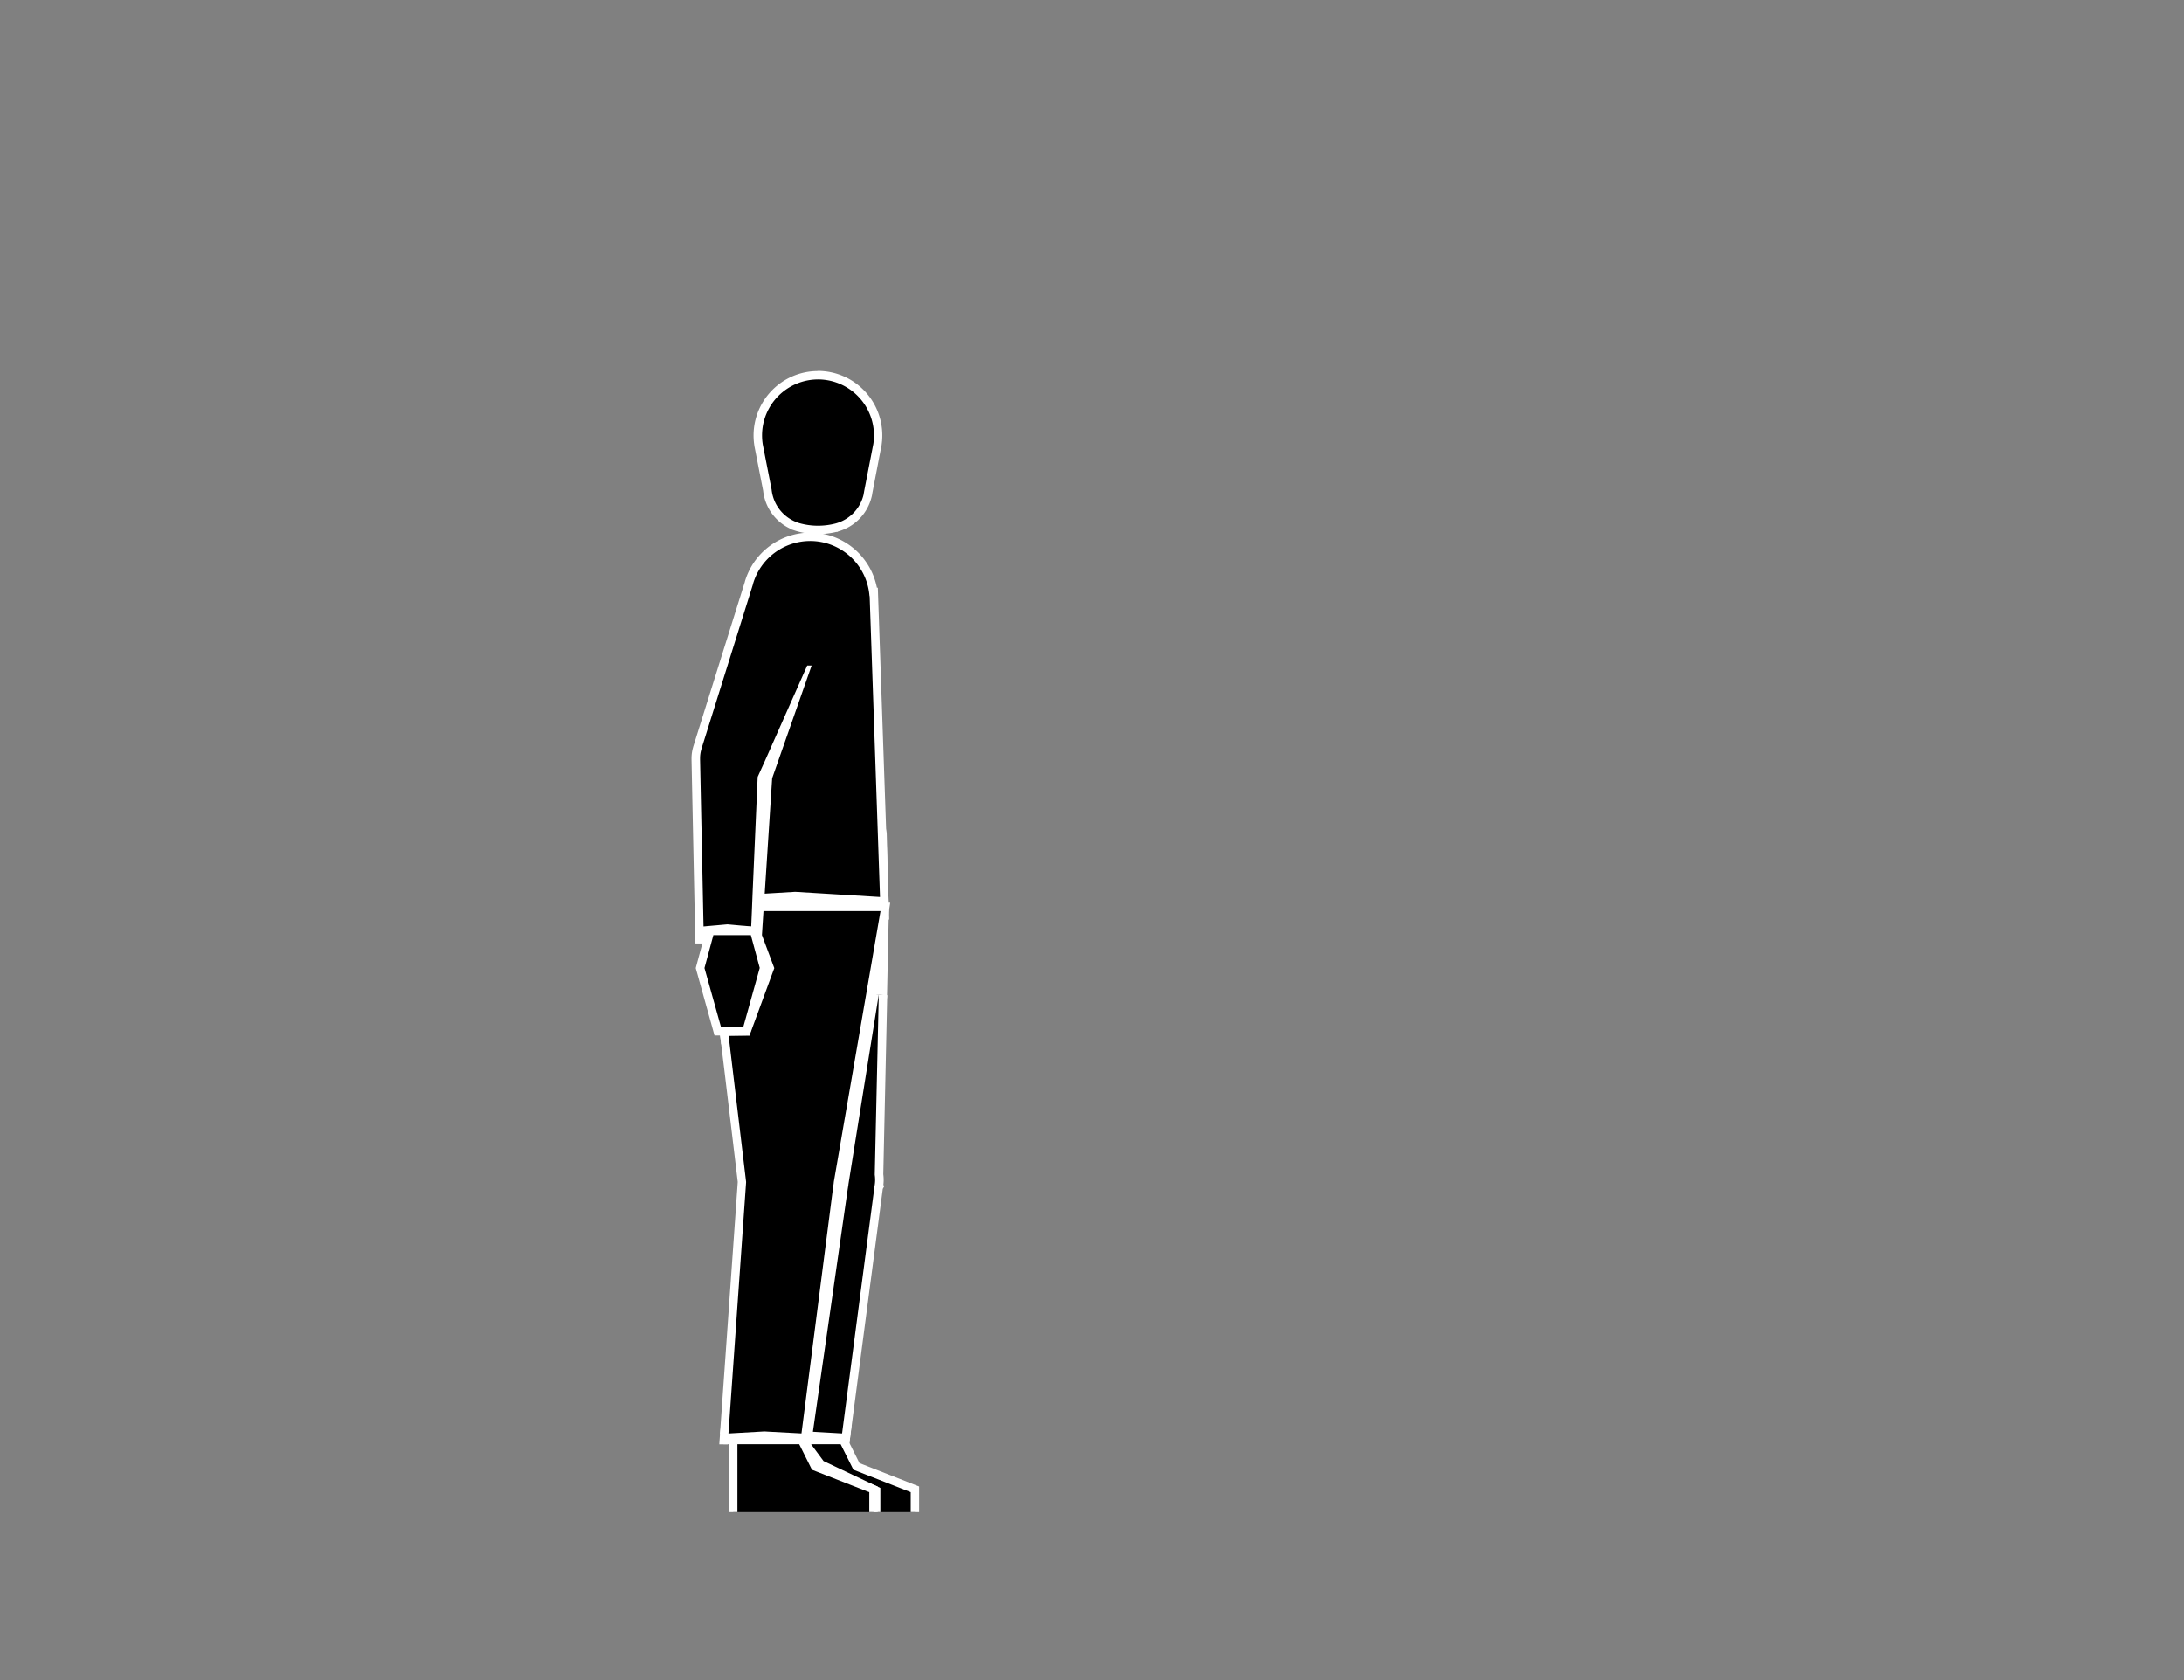 <svg id="Capa_3" data-name="Capa 3" xmlns="http://www.w3.org/2000/svg" viewBox="0 0 1300 1000"><rect x="0" y="0" width="1300" height="1000" fill="#808080" stroke="none"/><defs><style>.cls-1{fill:#fff;}</style></defs><title>wait-side--second-quadrant</title><polygon class="cls-1" points="526.6 543.04 525.54 592.75 510.93 684.04 507.08 708.11 486.73 849.91 504.04 850.85 503 859.64 500.49 859.64 500.47 859.78 500.4 859.64 430.63 859.64 431.05 853.67 431.42 850.84 455.02 849.49 474.89 850.57 493.29 707.02 493.06 707 493.58 704.44 492.72 703.52 493.93 702.39 497.5 681.76 520.57 548.14 520.55 548.14 521.06 545.2 525.91 517.94 526.6 543.04"/><path class="cls-1" d="M529.09,542.31l-1.34-49-8.58,48.24-.57,3.19-1.05,5.88h.05L495,681.33l-3.44,19.9-2.35,2.37,1.57,1.62-.94,3.95.62.06-1.44,11.22L472.7,848l-14.11-.77-3.3-.18-.27,0-.28,0-21.39,1.22-4.14.24-.54,4.11-.09.7,0,.15v.14l-.41,5.73,0,.35h5l.41-5.72.09-.71L455,852l3.3.18,18.72,1h0L494,721.08l1.93-15s0,0,0,0c.09-.4.15-.82.2-1.23h-.08v0h.07a9.81,9.81,0,0,0,.11-1.09h0a0,0,0,0,0,0,0l3.7-21.42,23.57-136.55h0l.57-3.2V543L523,592.53l-14.58,91.11L505.05,705l0,.22-.39,2.5-2.09,14.51-18.66,130,17.37,1-.75,6.43h5l.69-5.85.62-5.29-5.31-.29-11.93-.65,17.89-124.62,2.08-14.47L510,706l0-.19v-.06l3.41-21.36L528,593.32l0-.34v-.35l1.06-49.53v-.79Z"/><polygon class="cls-1" points="430.29 608.83 440.52 608.83 449.64 576.11 445.01 559.05 422.13 559.06 422.13 559.05 416.39 559.05 416.18 549.13 425.48 548.29 425.69 548.27 428.91 547.98 432.94 547.62 442.18 548.47 444.76 548.7 448.56 461.83 478.85 393.63 486.62 393.63 462.06 463.73 457.82 529.27 473.29 528.34 526.21 531.56 526.67 544.8 456.81 544.8 456.08 556.19 463.57 576.22 447.9 618.84 431.51 619.08 430.29 608.83"/><path class="cls-1" d="M483.09,396.13l-23.5,67.1-4.44,68.7,18.14-1.09,50.5,3.08.29,8.38H454.47l-.22,3.34-.7,10.92,7.36,19.67-5.57,15.12-9.19,25-12.42.19-.62-5.22h9.31l9.81-35.21-5.3-19.57h-28.1l-.1-5.14,7-.63h.12l3.32-.3,3.8-.34,9,.82.37,0,.62.06,4.16.37h0l.4-9.13v0l.05-1.3.38-8.62.07-1.52L451,463.48l.05-1.06,4.14-9.32,25.29-57h2.62m7.05-5H477.22l-1.32,3-25.29,57-4.14,9.32-.39.86,0,.95-.05,1.07-2.94,67.36-.07,1.51-.37,8.62-.06,1.31v.11h0l-.17,3.78-9-.82-.45,0-.44,0-3.81.34-3.24.29h-.2l-7,.63-4.65.42.1,4.66.11,5.15.1,4.89H443.1l3.95,14.55-8.43,30.23H427.47l.67,5.59.62,5.22.54,4.47,4.5-.06,12.42-.19,3.44-.05,1.18-3.22,9.2-25L465.6,578l.64-1.74-.65-1.74-7-18.66.55-8.51h70.1l-.18-5.18-.3-8.38-.15-4.54-4.54-.27-50.5-3.08-.3,0-.3,0-12.49.75,4-62.36,23.27-66.45,2.33-6.66Z"/><polygon class="cls-1" points="431.24 613.84 431.23 608.84 435.59 608.82 435.59 613.83 433.09 613.84 431.24 613.84"/><path class="cls-1" d="M433.09,611.33h0m5-5h-6.87l0,10h6.85v-10Z"/><path d="M481,854.6l21.14-147.24L506,683.25l14.63-91.4,5,.43-2.34,106.78a24.49,24.49,0,0,1,.22,3.17c0,.14,0,.28,0,.41a23,23,0,0,1-.25,3l.22.44-.41.76-19.3,146.7-.3,2.3Z"/><path class="cls-1" d="M523.09,592.23,521,685.55l-.3,13.67a.06.06,0,0,0,0,0,20.87,20.87,0,0,1,.22,3c0,.11,0,.22,0,.32a20.7,20.7,0,0,1-.35,3.46.06.06,0,0,1,0,0L501.44,851.67l-.2,1.53-17.37-1,18.66-130,2.08-14.51.4-2.5,0-.22,3.41-21.36L523,592.53l.05-.3m-4.94-.76,0,.3-14.58,91.08-3.4,21.33,0,.19v.06l-.4,2.5V707l-2.08,14.51-18.66,130-.78,5.41,5.45.29,17.38,1,4.63.25.6-4.6.2-1.54,19-144.68.82-1.51-.46-.92c.1-.83.15-1.65.17-2.48,0-.16,0-.32,0-.49a24.75,24.75,0,0,0-.22-3.31l.29-13.26,2.05-93.32-9.94-.87Z"/><polygon points="544.6 886.47 544.6 900 521.51 900 521.51 887.22 519.94 886.48 519.94 886.47 519.86 886.44 488.59 871.63 488.46 871.45 484.67 866.35 477.84 857.14 501.94 857.14 502.7 858.66 509.78 872.83 544.6 886.47"/><path class="cls-1" d="M543.92,883.52l-32.33-12.67-6.65-13.3-.07-.15-1.39-2.76H472.87l1.85,2.5,4.07,5.48,3.75,5.06,3.66,4.93.68.91.07.1,1.13.54,7.95,3.76,23,10.88V900h5V885.64l-1.57-.74-1.65-.79L498.17,873.4l-7.95-3.76-7.41-10H500.4l.07.14,7.5,15,34.13,13.36V900h5V884.76Z"/><polygon points="519.94 886.47 519.94 900 436.44 900 436.44 857.14 477.29 857.14 482.54 867.68 485.11 872.83 486.88 873.52 519.86 886.44 519.94 886.47"/><path class="cls-1" d="M520.79,884.11l-1.52-.59L500,876l-11.53-4.52-1.54-.6-2.25-4.5-4.46-8.94-.13-.27-1.25-2.5H433.94V900h5V859.64h36.8l7.57,15.17,14.86,5.82,19.27,7.54V900h5V884.76Z"/><path d="M452,264.47c-.21-.9-.4-1.83-.54-2.76l4.92-.88.51,2.59Z"/><path class="cls-1" d="M453.92,261.32l.5,2.58c-.2-.85-.37-1.71-.5-2.58m4.9-1L449,262.09c.15,1,.35,2,.58,3l9.77-2.12-.51-2.58Z"/><path d="M516.9,263.34l.49-2.55,4.93.85c-.13.87-.31,1.76-.53,2.73Z"/><path class="cls-1" d="M519.85,261.26c-.13.86-.3,1.71-.5,2.55l.5-2.55m-4.91-.94-.5,2.55,9.79,2.06c.23-1,.42-2,.56-2.92l-9.85-1.69Z"/><path d="M510.47,293.74l1.26-3.37.92.34,4,.62a2.61,2.61,0,0,1-.08.42l-.38,1.94-2.06.05Z"/><path class="cls-1" d="M514.12,291.05l0,.14,0-.14m0,.14v.05h0l0-.05m-4.71-1.68-2.48,6.73h11.27l.8-3.95c0-.23.09-.46.12-.7l-6.47-1-3.33-.82.09-.27Z"/><path d="M486.88,315.43A42.51,42.51,0,0,1,475,313.78l-1.74-.55v0a25.73,25.73,0,0,1-16.51-21.48l-5.3-27a36.51,36.51,0,0,1-.42-5.51,35.86,35.86,0,0,1,71.71,0,36.66,36.66,0,0,1-.38,5.25v.06L516.86,293l0,.16,0,.05-.23,1.22a2.42,2.42,0,0,1-.1.45A25.82,25.82,0,0,1,499,313.72l-.34.18h-.27l-.28.08-.29.15h-.31A45,45,0,0,1,486.88,315.43Z"/><path class="cls-1" d="M486.88,225.83a33.35,33.35,0,0,1,33.35,33.35,33.8,33.8,0,0,1-.38,5.07h0l-.5,2.55-5,25.75s0,.05,0,.08l-.26,1.41a1.05,1.05,0,0,1,0,.19A23.37,23.37,0,0,1,498,311.4H498a3,3,0,0,1-.43.12l-.36.1h0a41.54,41.54,0,0,1-10.26,1.29,40.3,40.3,0,0,1-11.13-1.53h0a23.37,23.37,0,0,1-16.53-20v0l-4.8-24.47-.5-2.58v-.05a32.88,32.88,0,0,1-.39-5.09,33.36,33.36,0,0,1,33.36-33.35m0-5A38.34,38.34,0,0,0,449,265v.14l0,.11.51,2.58,4.74,24.23a28.21,28.21,0,0,0,16.49,22.77v.19l3.48,1.12a45.69,45.69,0,0,0,12.65,1.76,46.47,46.47,0,0,0,10.88-1.29h.61l.63-.32.23-.07a2.64,2.64,0,0,0,.4-.12,28.32,28.32,0,0,0,19.27-20.59q.09-.33.15-.66l.18-1,0-.09.06-.37,4.94-25.7.5-2.55.09-.47v-.13a39.21,39.21,0,0,0,.38-5.43,38.4,38.4,0,0,0-38.35-38.35Z"/><path d="M433.67,854l-2.63-.27L441.6,703.45l-10.71-89.4h2.82l10.69-.16,13.84-37.66L451,556.94l1.1-17.14H527l-.47,3-.32,1.76-.24,1.47L502.42,682.61l-3.49,20.22.75.81-.92,1v.07l-.1.09,0,.31c0,.19-.05.38-.08.57l.21.45-.4.73L479.27,855.69H477l-22-1.2-21.26,1.22Z"/><path class="cls-1" d="M524.11,542.3l0,.14-.57,3.2h0L500,682.18l-3.7,21.43a0,0,0,0,1,0,0s0,0,0,0c0,.37-.06.73-.11,1.09h-.08v0h.08c-.05.41-.11.82-.2,1.23,0,0,0,0,0,0l-1.92,15L477.07,853.19h0l-18.72-1L455,852l-21.39,1.22,0-.07.62-8.81,9.87-140.51,0-.44L435.92,635l-2.21-18.45h0l12.42-.19,9.19-25,5.57-15.12-7.36-19.67.7-10.92.22-3.34h69.64m5.84-5H449.78l-.3,4.68-.22,3.34-.7,10.92-.07,1.07.37,1,6.71,17.93-4.92,13.39-8,21.78-8.95.14h-5.6l.65,5.59L431,635.6l8.14,67.91L429.23,844l-.68,9.59,5.13.51.23,4.12L455,857l3,.16,18.71,1h4.68l.59-4.37L499,721.72l1.81-14.08.81-1.47-.26-.53,1.93-1.94L501.61,702l3.28-19,23.57-136.55.5-2.89,0-.28v-.17l.43-2.51h0l.52-3.34Z"/><path d="M446.75,553.9l-4.63-.42-9.19-.84-6.88.62h-.21l-7,.64h-2.56l-.08-2.45-2.06-100.09a21.7,21.7,0,0,1,.9-6.21l.06-.21,30.7-98.09a37.94,37.94,0,0,1,74,5.49H520l.18,2.41,6.24,181.66h-2.66l-50.45-3.07-20.82,1.25,4.65-71.87,13-37.13L453.51,463l-4,91.47Z"/><path class="cls-1" d="M482.23,322a35.42,35.42,0,0,1,35.33,32.84h.1l6.16,179.07h0l-50.5-3.08-18.14,1.09,4.44-68.7,23.5-67.1h-2.62l-25.29,57L451,462.42l-.05,1.06-2.94,67.36-.07,1.52L447.6,541l-.05,1.3v0l-.4,9.13h0l-4.16-.37-.62-.06-.37,0-9-.82-3.8.34-3.32.3h-.12l-7,.63h0l-.19-9.14-.17-8.11-.84-41-.16-7.35-.69-33.74v-.74a19.18,19.18,0,0,1,.84-5.63v-.05l30.66-97.95,0-.15a35.44,35.44,0,0,1,34-25.58m0-5a40.6,40.6,0,0,0-38.83,29.16l0,.11L412.72,444.2l-.1.32,0,.08a24.13,24.13,0,0,0-1,6.77v.84l.7,33.75.15,7.35.84,40.95.17,8.12.19,9.13.1,4.9h5.12l.26,0,6.89-.63h.21l3.31-.3,3.34-.3,8.57.78.33,0h.07l.62.06,3.88.35,5.45,1.07.29-5.8.4-9.14v-.13l.05-1.19.18-4.1,2.67-.16,17.84-1.08,50.19,3.06H529l-.15-5.18-6.16-179.07-.16-4.82h-.55A40.59,40.59,0,0,0,482.23,317Z"/><polygon points="427.27 613.83 417.69 579.6 417.63 579.43 416.72 576.15 422.68 554.06 448.84 554.05 454.83 576.13 444.31 613.83 427.27 613.83"/><path class="cls-1" d="M446.93,556.55l5.3,19.57-9.81,35.21H429.17l-9.11-32.54,0,0-.64-2.28h0l-.09-.33,5.29-19.57h22.33m3.82-5h-30l-1,3.7-5.29,19.57-.35,1.33.27,1h0l.19.67.64,2.28.07.26v0l9,32.28,1,3.65h20.84l1-3.66,9.82-35.21.37-1.32-.36-1.33-5.31-19.57-1-3.69Z"/><polygon class="cls-1" points="500.49 859.64 500.47 859.78 500.4 859.64 500.49 859.64"/></svg>